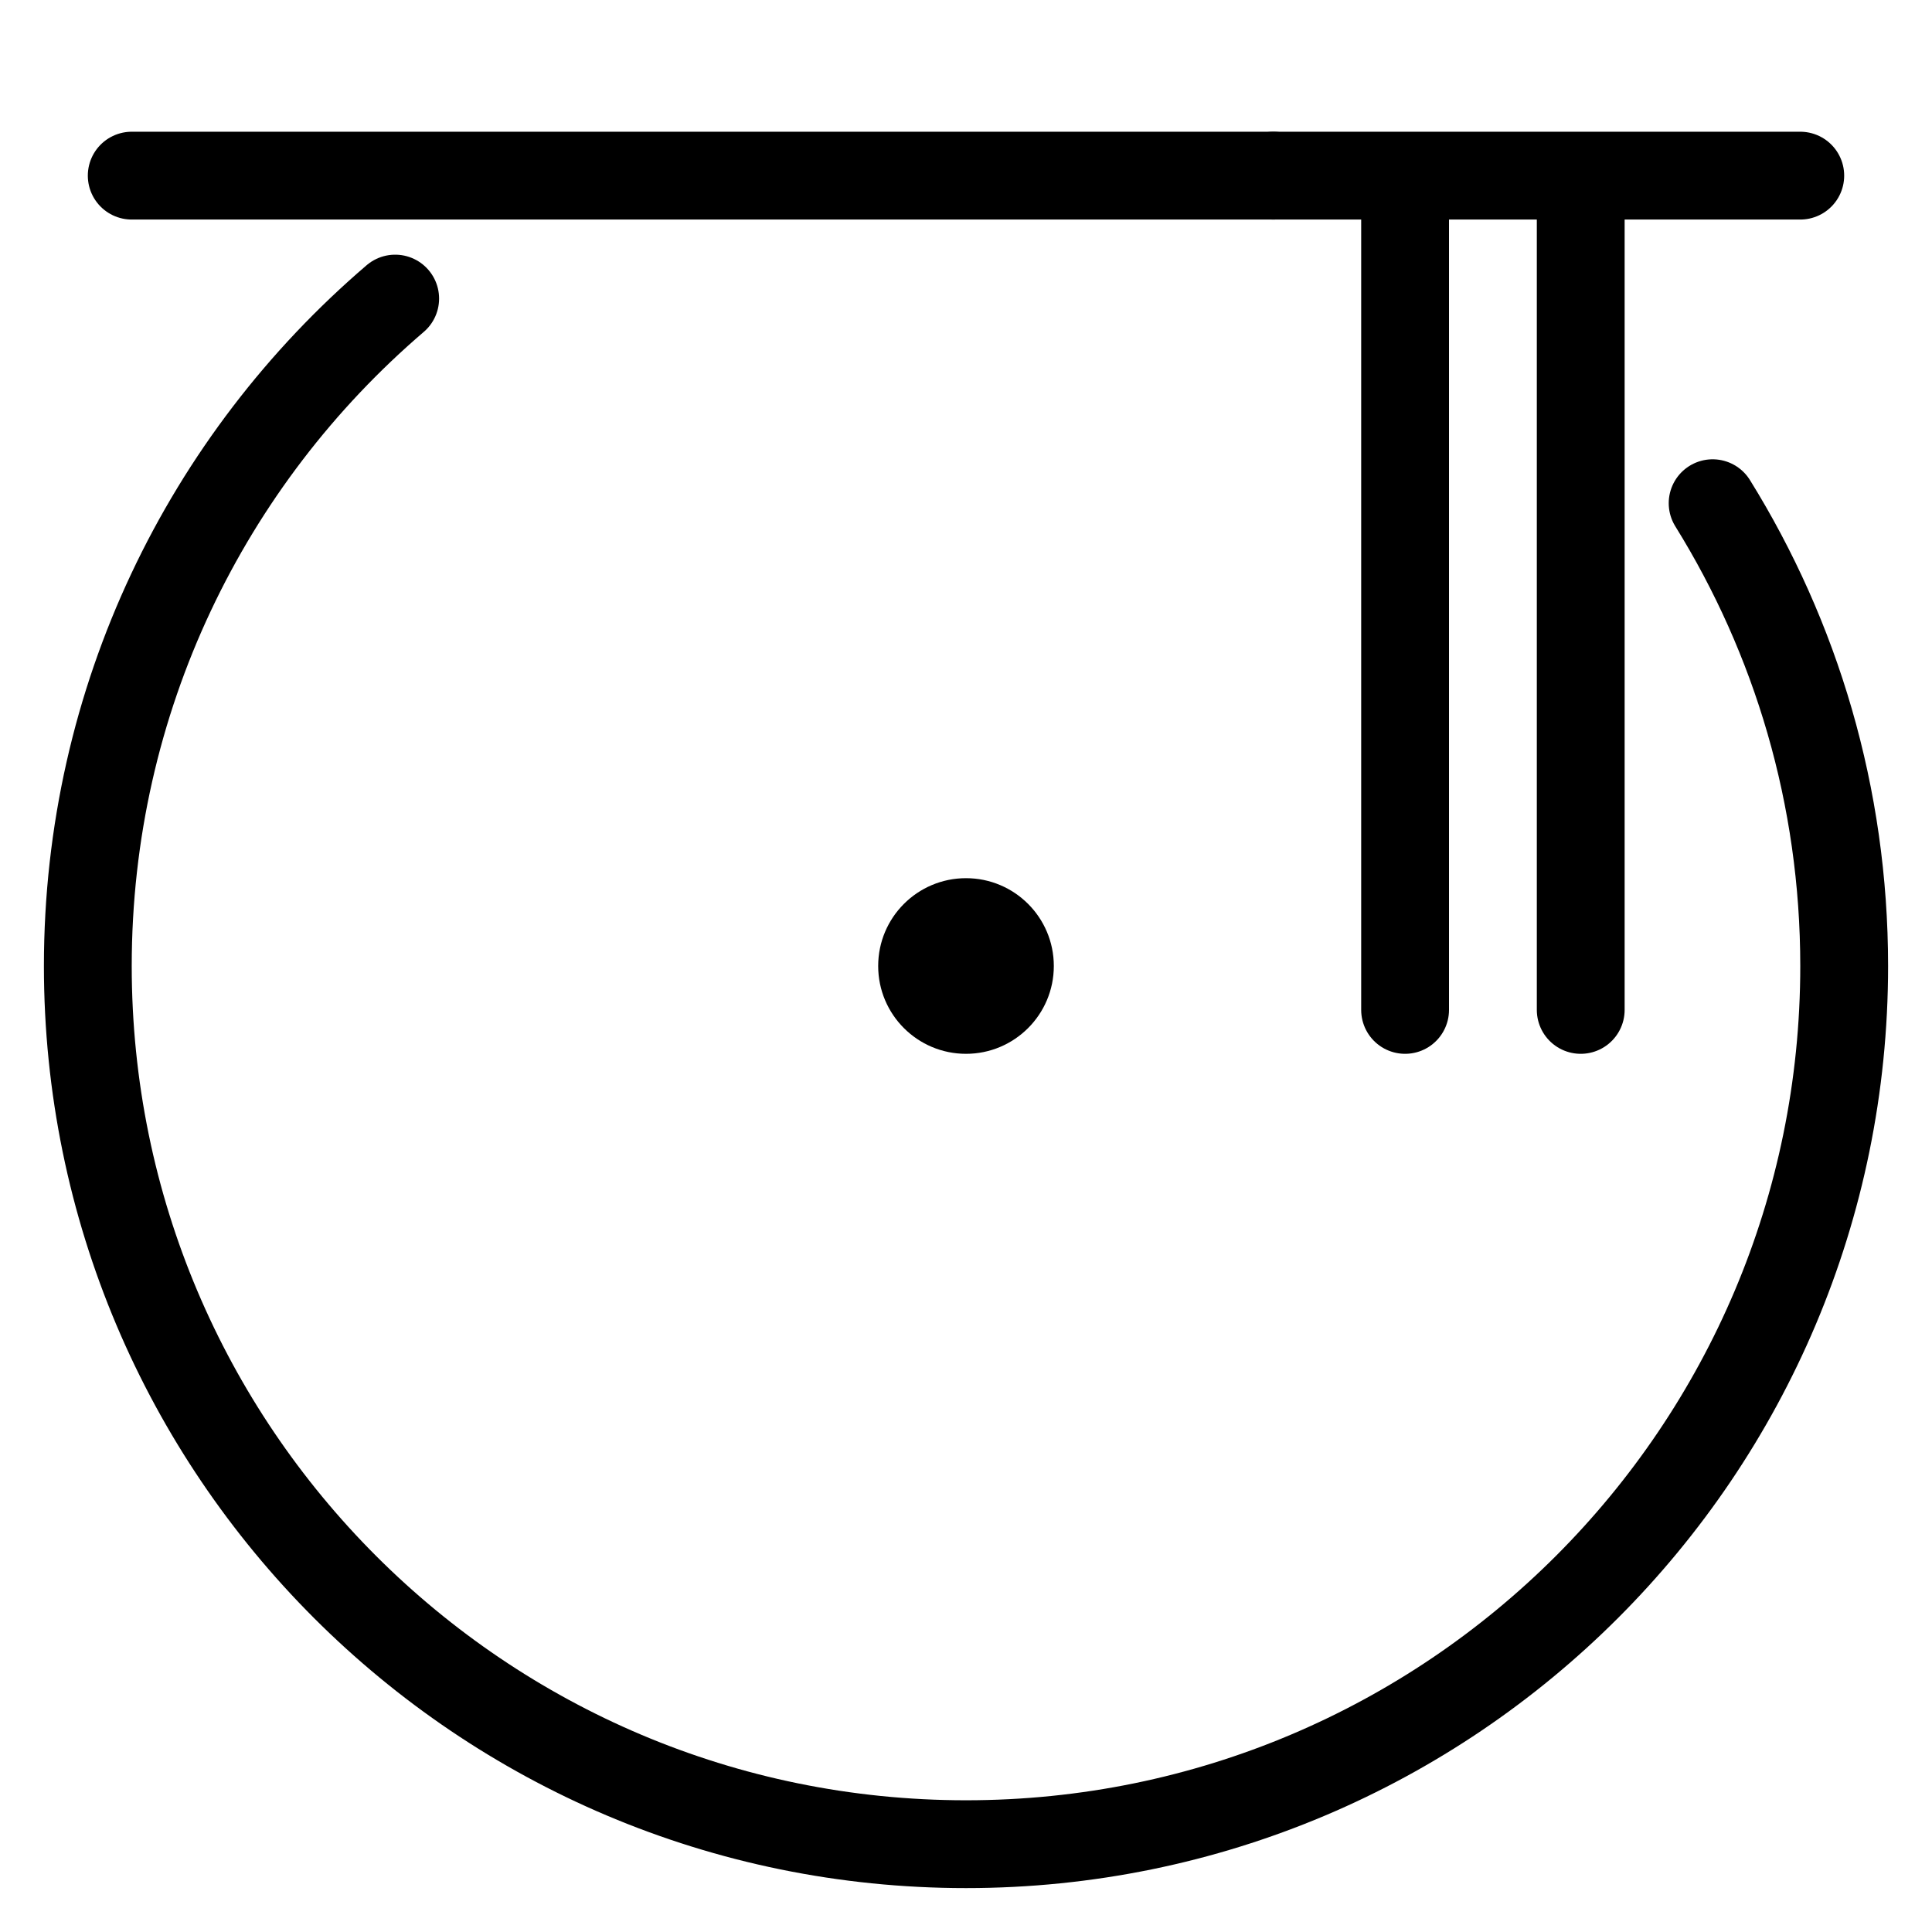 <?xml version="1.0" encoding="utf-8"?>
<!-- Generator: Adobe Illustrator 15.1.0, SVG Export Plug-In . SVG Version: 6.00 Build 0)  -->
<!DOCTYPE svg PUBLIC "-//W3C//DTD SVG 1.1//EN" "http://www.w3.org/Graphics/SVG/1.1/DTD/svg11.dtd">
<svg version="1.1" id="Layer_1" xmlns="http://www.w3.org/2000/svg" xmlns:xlink="http://www.w3.org/1999/xlink" x="0px" y="0px"
	 width="22px" height="22px" viewBox="0 0 22 22" enable-background="new 0 0 22 22" xml:space="preserve">
<g>
	<circle fill="#000000" cx="11" cy="11" r="1"/>
</g>
<path fill="none" stroke="#000000" stroke-linecap="round" stroke-miterlimit="10" d="M19.502,5.73C20.452,7.261,21,9.066,21,11
	c0,5.523-4.477,10-10,10C5.477,21,1,16.523,1,11c0-3.041,1.357-5.766,3.5-7.6"/>
<line fill="none" stroke="#000000" stroke-linecap="round" stroke-miterlimit="10" x1="18" y1="2.062" x2="18" y2="11.5"/>
<line fill="none" stroke="#000000" stroke-linecap="round" stroke-miterlimit="10" x1="16" y1="2.062" x2="16" y2="11.5"/>
<line fill="none" stroke="#000000" stroke-linecap="round" stroke-miterlimit="10" x1="14.5" y1="2" x2="20.5" y2="2"/>
<line fill="none" stroke="#000000" stroke-linecap="round" stroke-miterlimit="10" x1="1.5" y1="2" x2="14.5" y2="2"/>
</svg>

